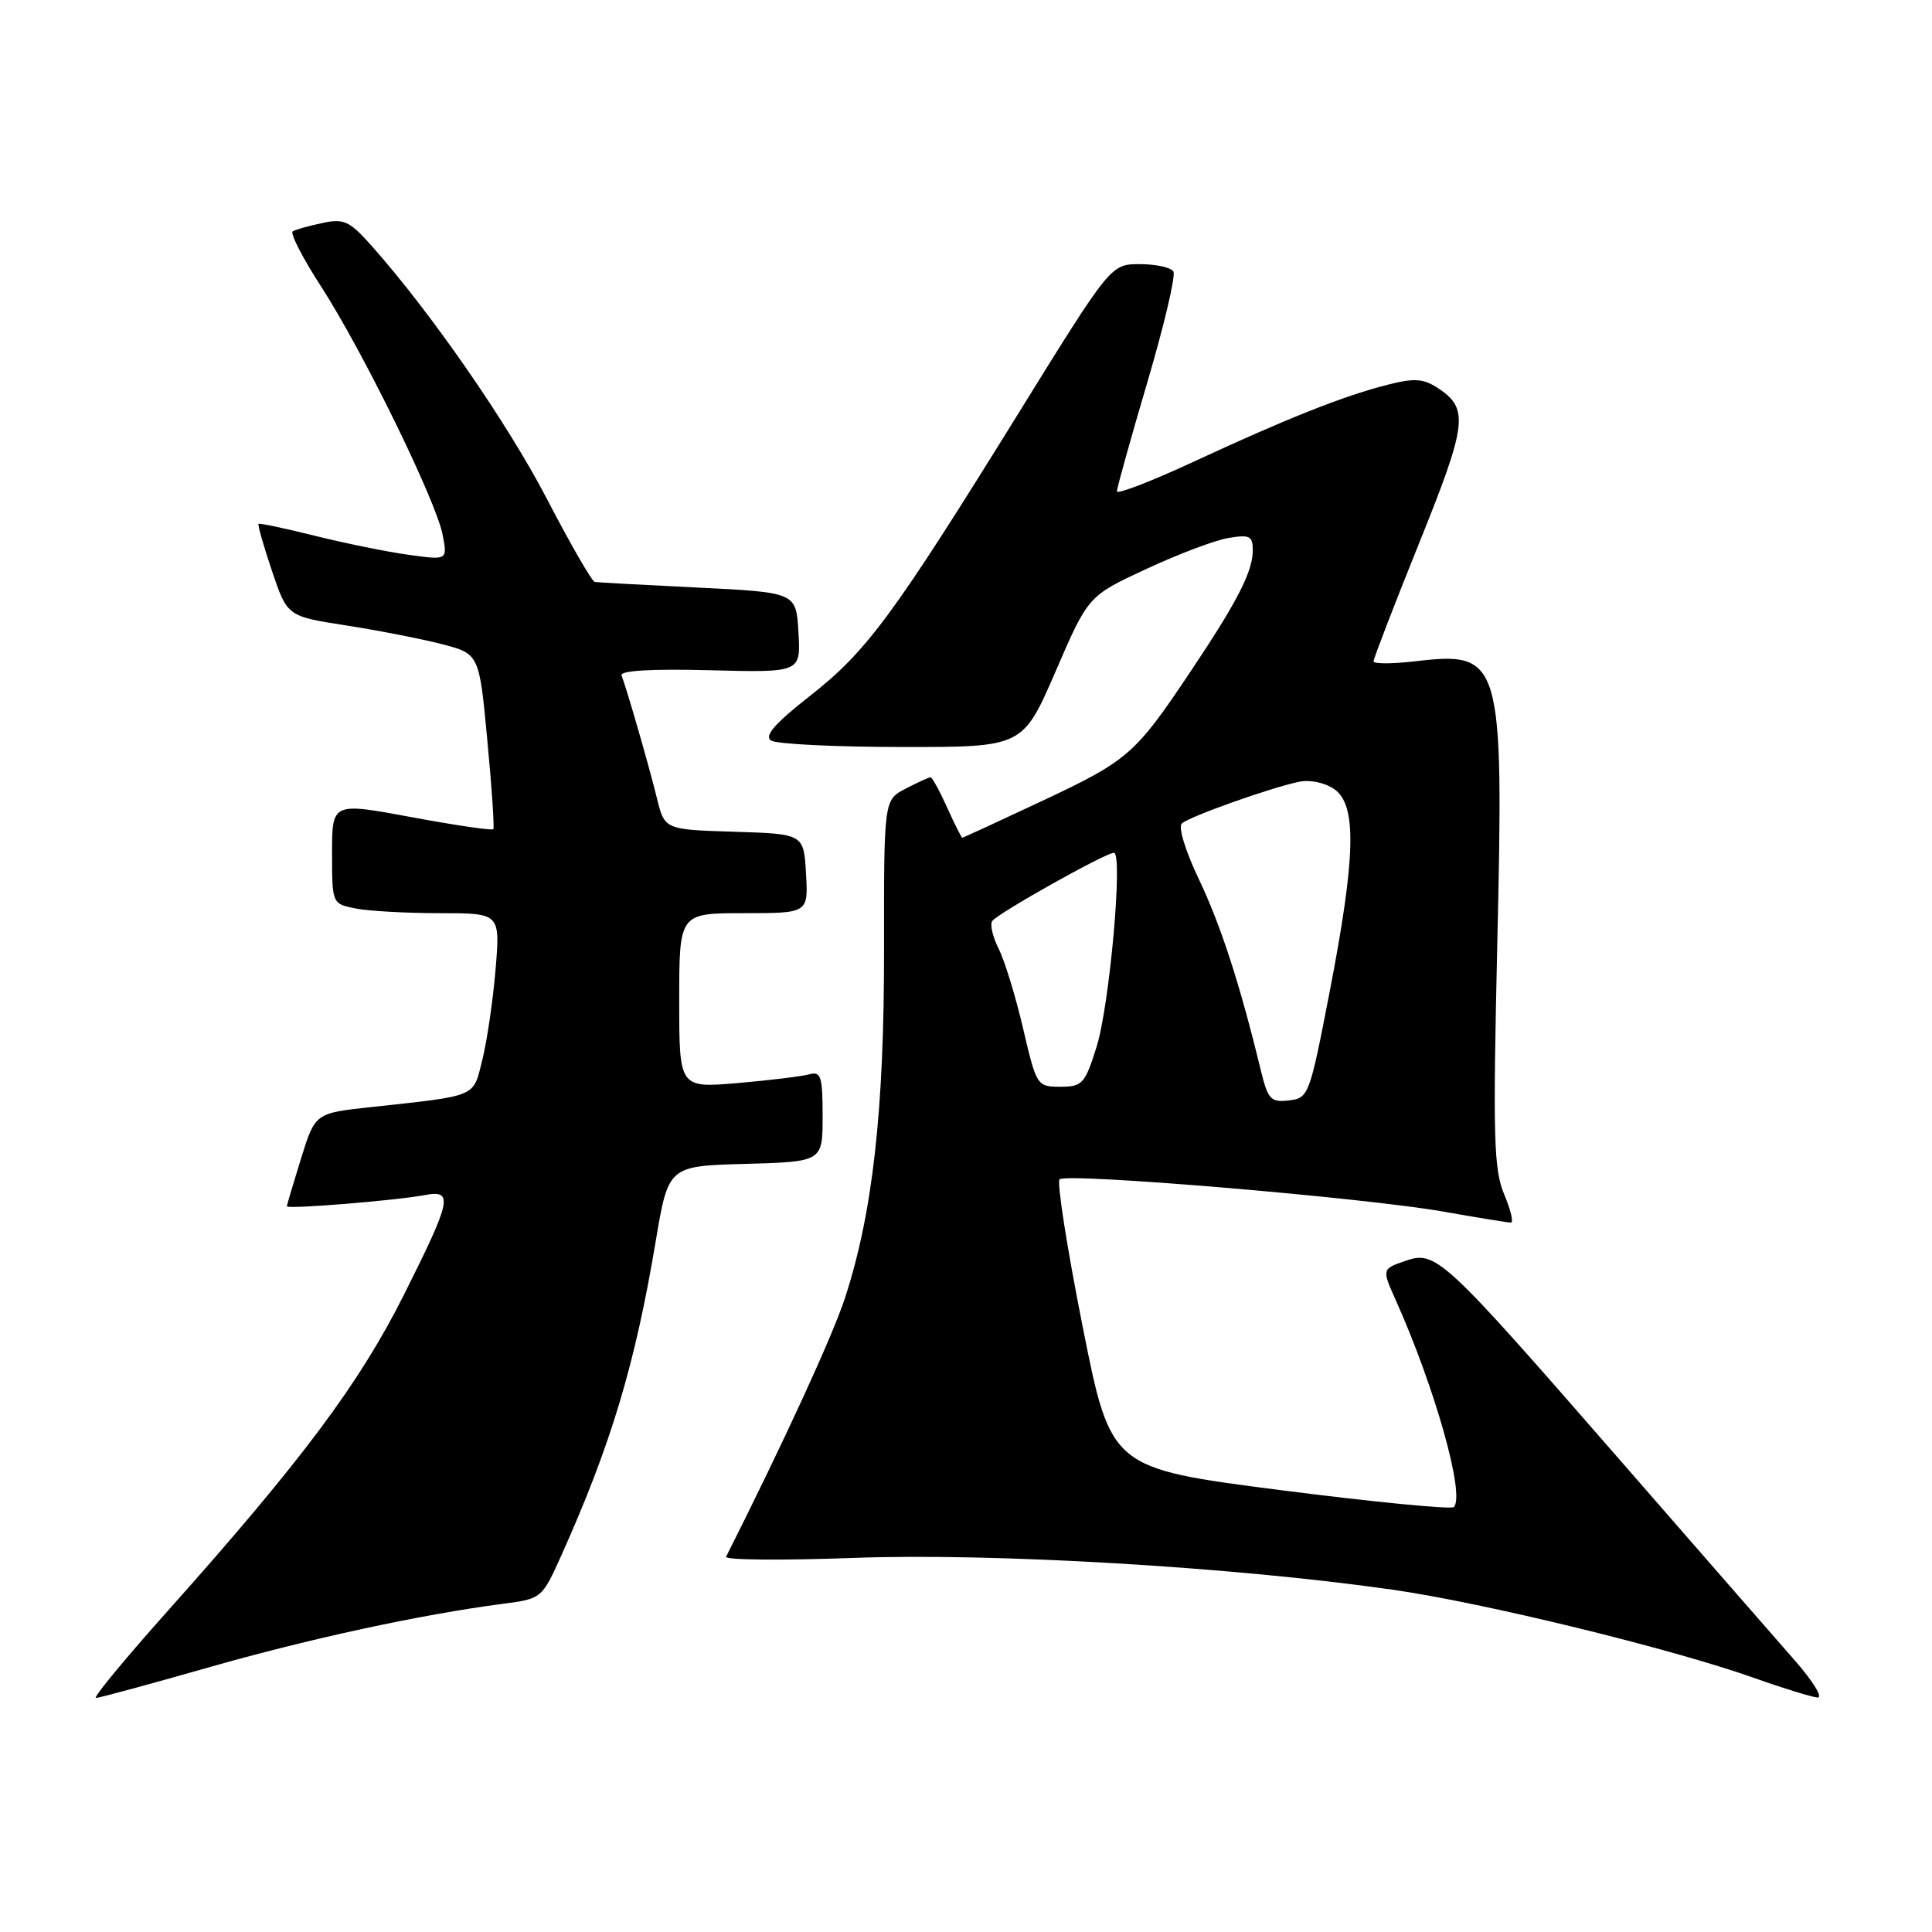 <?xml version="1.0" encoding="UTF-8" standalone="no"?>
<!DOCTYPE svg PUBLIC "-//W3C//DTD SVG 1.1//EN" "http://www.w3.org/Graphics/SVG/1.1/DTD/svg11.dtd" >
<svg xmlns="http://www.w3.org/2000/svg" xmlns:xlink="http://www.w3.org/1999/xlink" version="1.1" viewBox="0 0 256 256">
 <g >
 <path fill="currentColor"
d=" M 27.50 220.98 C 40.93 217.14 55.72 213.94 66.65 212.51 C 71.77 211.84 71.81 211.81 74.39 206.08 C 80.95 191.45 84.15 180.81 86.88 164.50 C 88.56 154.50 88.56 154.50 98.78 154.22 C 109.00 153.93 109.00 153.93 109.00 147.90 C 109.00 142.63 108.78 141.93 107.25 142.35 C 106.29 142.62 102.01 143.14 97.75 143.51 C 90.00 144.17 90.00 144.17 90.00 132.59 C 90.00 121.00 90.00 121.00 98.55 121.00 C 107.10 121.00 107.10 121.00 106.80 115.75 C 106.50 110.50 106.50 110.50 97.28 110.21 C 88.06 109.93 88.06 109.93 87.03 105.71 C 86.00 101.50 83.08 91.38 82.36 89.50 C 82.11 88.86 86.28 88.61 94.04 88.81 C 106.11 89.12 106.11 89.12 105.80 83.81 C 105.50 78.50 105.50 78.50 92.50 77.86 C 85.35 77.51 79.19 77.18 78.81 77.11 C 78.44 77.05 75.58 72.10 72.47 66.11 C 67.24 56.05 57.10 41.41 49.22 32.55 C 46.31 29.28 45.57 28.93 42.72 29.55 C 40.95 29.92 39.18 30.42 38.79 30.65 C 38.40 30.88 40.09 34.17 42.55 37.97 C 48.07 46.51 57.78 66.34 58.65 70.86 C 59.30 74.23 59.30 74.23 54.18 73.52 C 51.37 73.14 45.79 72.00 41.78 71.01 C 37.78 70.01 34.39 69.29 34.26 69.42 C 34.12 69.55 34.93 72.36 36.04 75.66 C 38.07 81.66 38.07 81.66 45.79 82.86 C 50.03 83.52 55.75 84.63 58.50 85.34 C 63.50 86.63 63.50 86.63 64.57 98.06 C 65.17 104.35 65.52 109.67 65.37 109.87 C 65.22 110.07 60.35 109.36 54.55 108.28 C 44.00 106.32 44.00 106.32 44.00 113.04 C 44.00 119.75 44.00 119.75 47.12 120.38 C 48.84 120.72 53.86 121.00 58.27 121.00 C 66.29 121.00 66.29 121.00 65.66 128.51 C 65.31 132.64 64.52 138.03 63.90 140.49 C 62.65 145.46 63.39 145.14 49.13 146.70 C 41.76 147.50 41.76 147.50 39.89 153.50 C 38.87 156.80 38.02 159.65 38.01 159.84 C 38.00 160.25 52.45 159.08 56.25 158.36 C 60.13 157.63 59.86 158.92 53.52 171.57 C 47.64 183.30 40.01 193.51 22.48 213.17 C 16.67 219.67 12.27 224.99 12.71 224.99 C 13.14 224.98 19.80 223.18 27.50 220.98 Z  M 237.84 220.04 C 235.45 217.32 224.95 205.28 214.50 193.29 C 191.05 166.38 190.27 165.66 186.17 167.09 C 183.10 168.16 183.10 168.16 184.97 172.33 C 190.19 184.01 194.16 198.17 192.64 199.69 C 192.30 200.03 181.93 199.02 169.60 197.44 C 147.19 194.55 147.19 194.55 143.45 175.75 C 141.40 165.41 140.02 156.65 140.40 156.27 C 141.30 155.37 180.64 158.68 191.23 160.54 C 195.78 161.34 199.81 162.00 200.20 162.00 C 200.58 162.00 200.18 160.31 199.31 158.25 C 197.93 154.98 197.81 150.70 198.40 125.00 C 199.26 87.32 198.96 86.28 187.54 87.62 C 184.49 87.98 182.00 87.98 182.00 87.63 C 182.00 87.27 184.72 80.21 188.05 71.95 C 194.43 56.12 194.67 54.14 190.51 51.41 C 188.58 50.15 187.39 50.08 183.83 50.99 C 177.98 52.48 170.51 55.45 158.25 61.14 C 152.61 63.76 148.00 65.54 148.00 65.10 C 148.00 64.65 149.82 58.14 152.04 50.61 C 154.26 43.09 155.81 36.50 155.48 35.97 C 155.15 35.44 153.15 35.00 151.04 35.00 C 147.19 35.00 147.19 35.00 134.96 54.75 C 118.36 81.55 114.88 86.28 107.34 92.20 C 102.64 95.89 101.22 97.52 102.18 98.13 C 102.91 98.59 110.70 98.98 119.51 98.98 C 135.52 99.00 135.52 99.00 139.86 88.99 C 144.19 78.97 144.19 78.97 151.85 75.41 C 156.06 73.45 160.96 71.59 162.75 71.29 C 165.59 70.81 166.00 71.01 166.00 72.92 C 166.00 75.73 163.96 79.71 157.74 89.00 C 150.41 99.96 149.50 100.76 138.11 106.12 C 132.40 108.80 127.63 111.00 127.51 111.00 C 127.40 111.00 126.49 109.20 125.50 107.00 C 124.51 104.80 123.52 103.00 123.30 103.00 C 123.08 103.00 121.60 103.67 120.01 104.50 C 117.12 105.99 117.12 105.99 117.14 125.75 C 117.17 147.12 115.63 160.80 111.96 172.00 C 110.30 177.08 103.89 191.01 96.21 206.28 C 95.99 206.71 103.62 206.78 113.16 206.43 C 131.61 205.75 163.36 207.62 184.50 210.64 C 196.54 212.36 221.47 218.44 232.50 222.36 C 236.35 223.73 240.10 224.88 240.84 224.93 C 241.58 224.97 240.23 222.77 237.84 220.04 Z  M 167.06 141.81 C 164.31 130.44 161.76 122.60 158.87 116.53 C 157.06 112.74 156.09 109.56 156.60 109.11 C 157.63 108.19 168.24 104.42 172.07 103.60 C 173.57 103.28 175.53 103.69 176.82 104.58 C 179.81 106.68 179.65 113.52 176.17 131.50 C 173.53 145.15 173.40 145.51 170.79 145.81 C 168.38 146.09 168.01 145.69 167.06 141.81 Z  M 135.56 136.25 C 134.56 131.99 133.11 127.25 132.33 125.72 C 131.56 124.19 131.16 122.54 131.46 122.06 C 132.06 121.09 146.48 113.00 147.60 113.00 C 148.83 113.00 147.02 133.27 145.30 138.72 C 143.76 143.62 143.41 144.00 140.50 144.00 C 137.41 144.00 137.34 143.88 135.56 136.25 Z "/>
</g>
</svg>